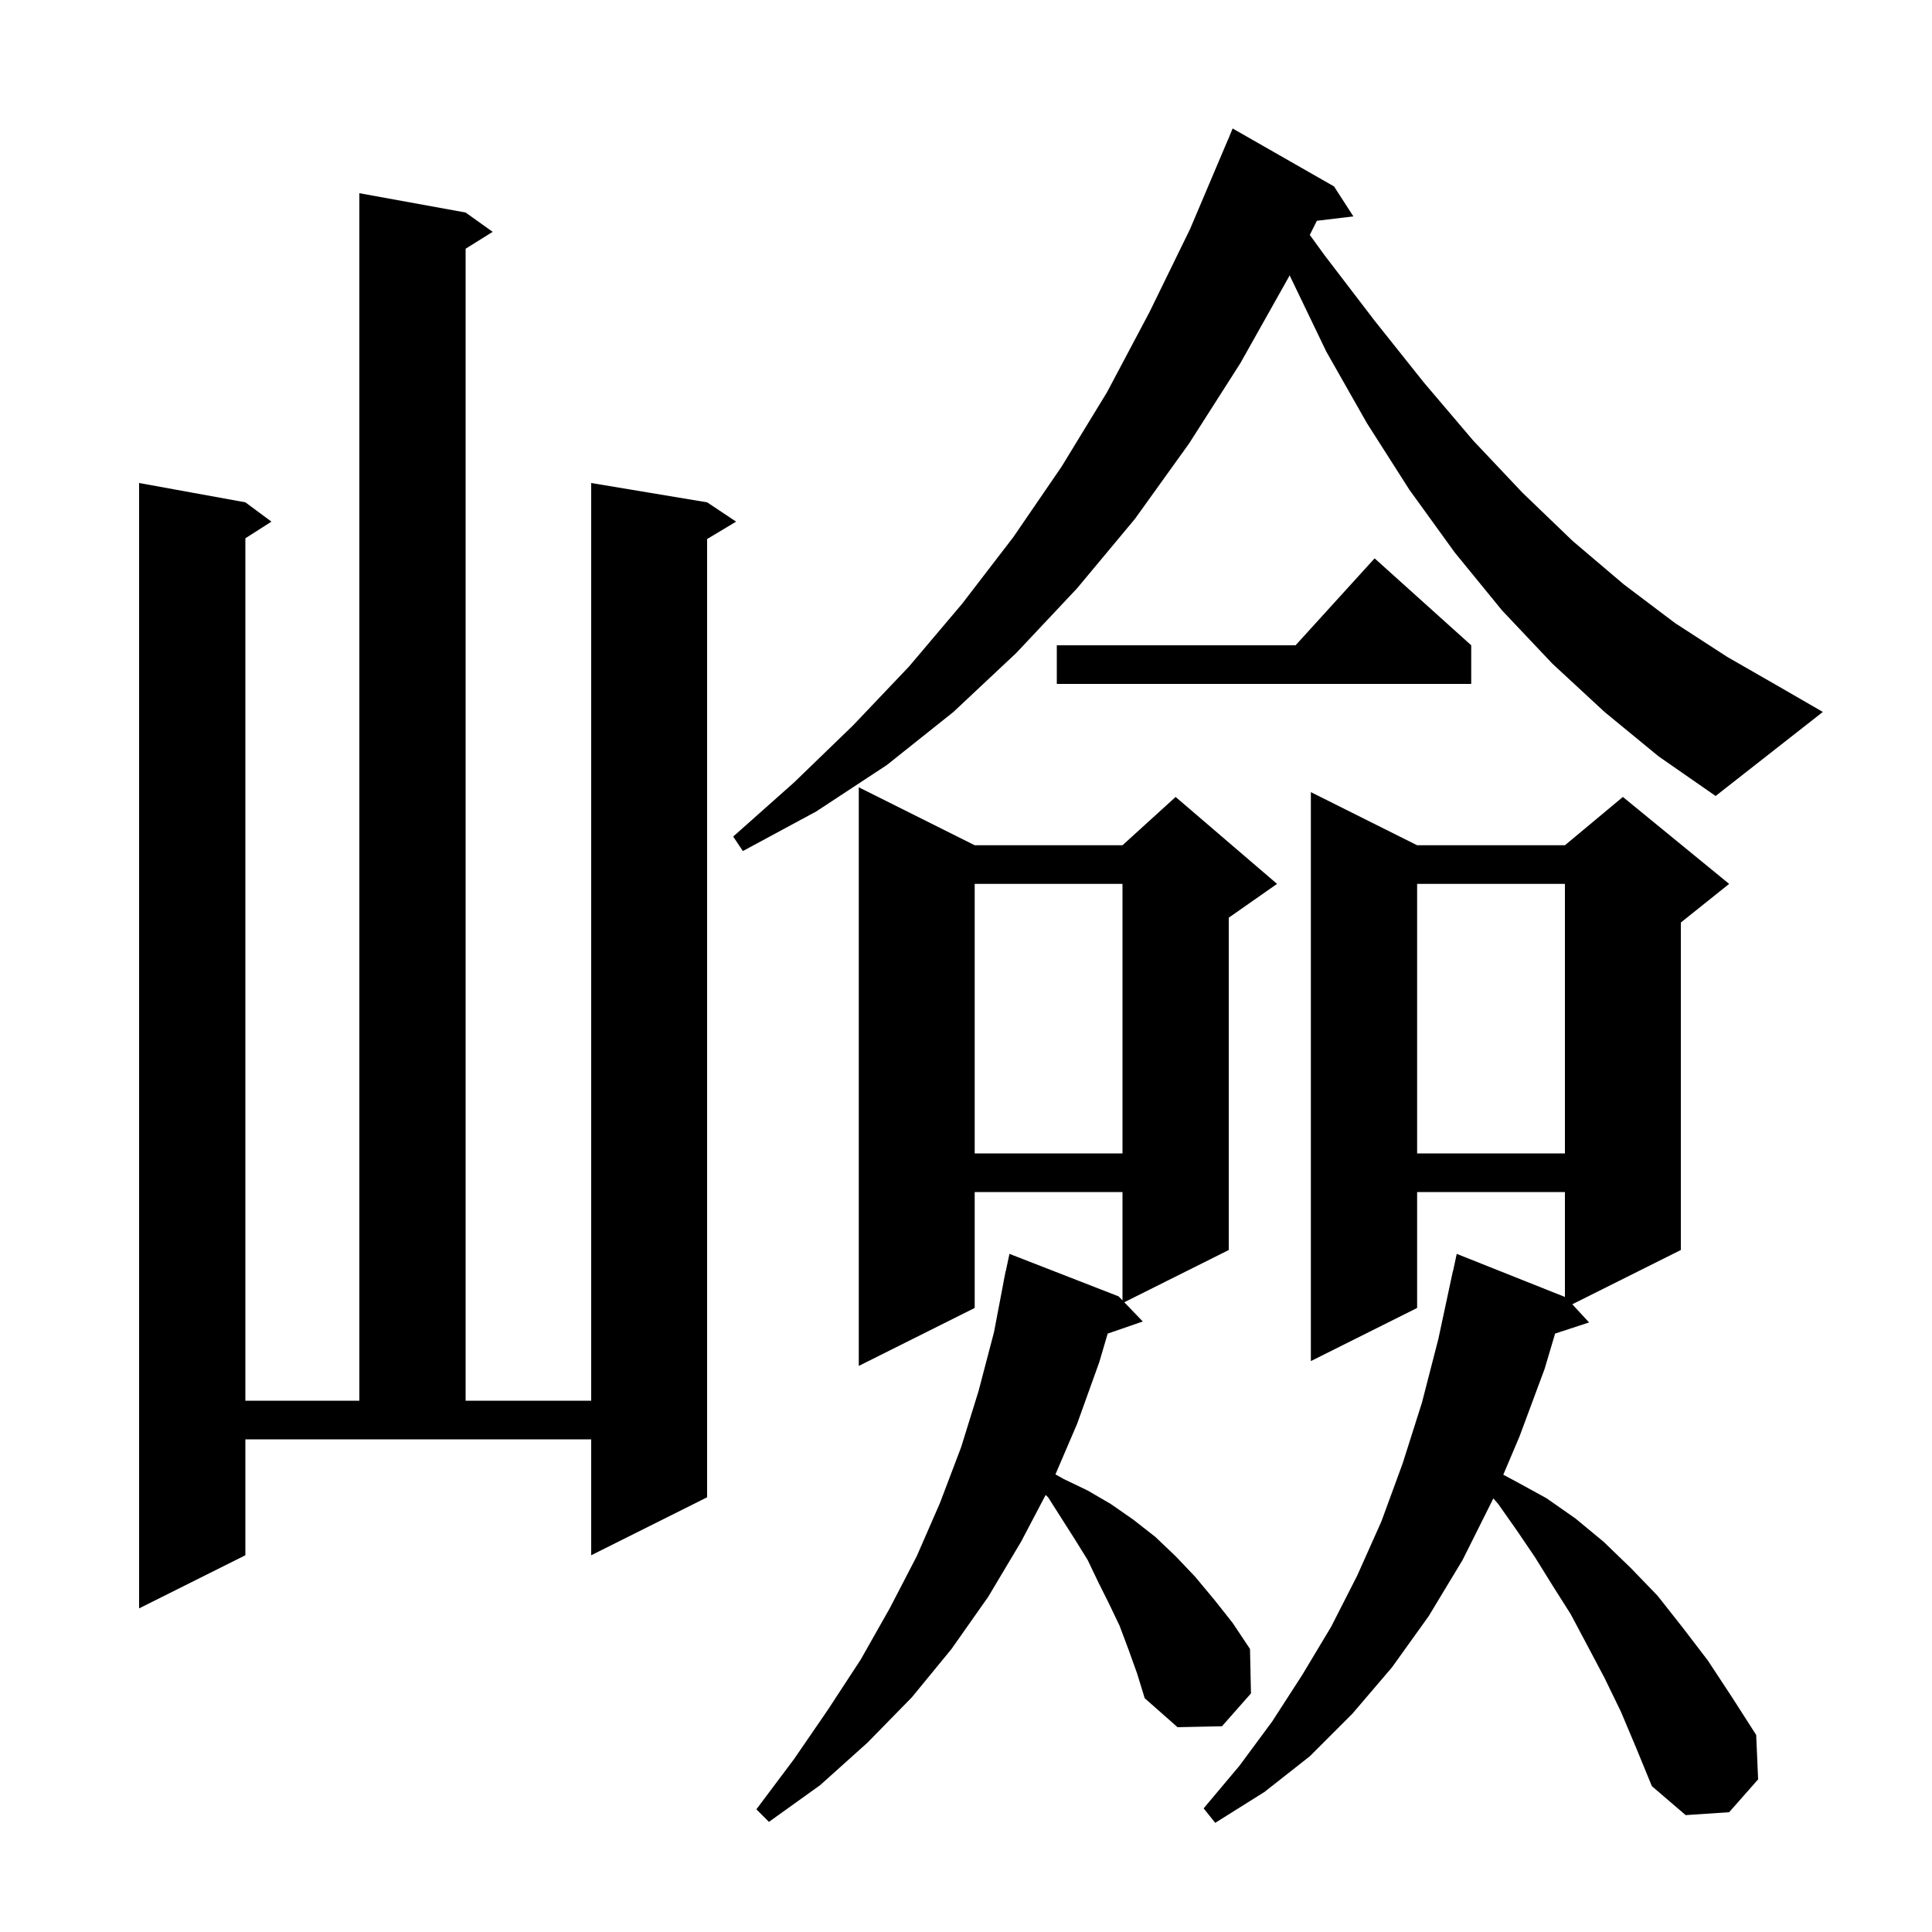 <svg xmlns="http://www.w3.org/2000/svg" xmlns:xlink="http://www.w3.org/1999/xlink" version="1.1" baseProfile="full" viewBox="0 0 200 200" width="200" height="200">
<g fill="black">
<path d="M 167.8 177.2 L 166.1 173.7 L 164.3 170.3 L 162.6 167.1 L 160.7 164.1 L 158.9 161.2 L 157.0 158.4 L 155.1 155.7 L 154.582 155.108 L 154.5 155.3 L 151.4 161.5 L 147.9 167.3 L 144.1 172.6 L 140.0 177.4 L 135.6 181.8 L 130.9 185.5 L 125.8 188.7 L 124.6 187.2 L 128.3 182.8 L 131.7 178.2 L 134.8 173.4 L 137.8 168.4 L 140.5 163.1 L 143.0 157.5 L 145.2 151.5 L 147.2 145.2 L 148.9 138.6 L 150.4 131.6 L 150.414 131.603 L 150.8 129.8 L 162.0 134.26 L 162.0 123.4 L 146.7 123.4 L 146.7 135.4 L 135.7 140.9 L 135.7 82.0 L 146.7 87.5 L 162.0 87.5 L 168.0 82.5 L 179.0 91.5 L 174.0 95.5 L 174.0 129.4 L 162.763 135.018 L 164.5 136.9 L 160.985 138.05 L 159.9 141.7 L 157.3 148.7 L 155.619 152.663 L 157.0 153.4 L 160.1 155.1 L 163.1 157.2 L 166.0 159.6 L 168.8 162.3 L 171.6 165.2 L 174.2 168.5 L 176.8 171.9 L 179.3 175.7 L 181.8 179.6 L 182.0 184.2 L 179.0 187.6 L 174.5 187.9 L 171.0 184.9 L 169.4 181.0 Z M 116.8 170.7 L 115.9 168.3 L 114.8 166.0 L 113.7 163.8 L 112.6 161.5 L 111.3 159.4 L 108.5 155.0 L 108.244 154.758 L 105.7 159.6 L 102.3 165.3 L 98.5 170.7 L 94.4 175.7 L 89.8 180.4 L 84.9 184.8 L 79.6 188.6 L 78.3 187.3 L 82.2 182.1 L 85.7 177.0 L 89.1 171.8 L 92.1 166.5 L 94.9 161.1 L 97.3 155.6 L 99.5 149.8 L 101.3 144.0 L 102.9 137.9 L 103.909 132.601 L 103.9 132.6 L 103.986 132.2 L 104.1 131.6 L 104.114 131.603 L 104.5 129.8 L 115.8 134.2 L 116.2 134.616 L 116.2 123.4 L 100.9 123.4 L 100.9 135.4 L 88.9 141.4 L 88.9 81.5 L 100.9 87.5 L 116.2 87.5 L 121.7 82.5 L 132.2 91.5 L 127.2 95.0 L 127.2 129.4 L 116.384 134.808 L 118.3 136.8 L 114.666 138.055 L 113.8 141.0 L 111.5 147.4 L 109.26 152.626 L 110.1 153.1 L 112.6 154.3 L 115.0 155.7 L 117.3 157.3 L 119.6 159.1 L 121.7 161.1 L 123.7 163.2 L 125.7 165.6 L 127.6 168.0 L 129.4 170.7 L 129.5 175.3 L 126.5 178.7 L 121.9 178.8 L 118.5 175.8 L 117.7 173.2 Z M 25.4 161.0 L 14.4 166.5 L 14.4 50.0 L 25.4 52.0 L 28.1 54.0 L 25.4 55.723 L 25.4 145.0 L 37.2 145.0 L 37.2 20.0 L 48.2 22.0 L 51.0 24.0 L 48.2 25.75 L 48.2 145.0 L 61.2 145.0 L 61.2 50.0 L 73.2 52.0 L 76.2 54.0 L 73.2 55.8 L 73.2 155.0 L 61.2 161.0 L 61.2 149.0 L 25.4 149.0 Z M 146.7 91.5 L 146.7 119.4 L 162.0 119.4 L 162.0 91.5 Z M 100.9 91.5 L 100.9 119.4 L 116.2 119.4 L 116.2 91.5 Z M 166.1 73.7 L 160.7 68.7 L 155.5 63.2 L 150.6 57.2 L 145.9 50.7 L 141.5 43.8 L 137.3 36.4 L 133.5 28.5 L 133.4 28.7 L 128.4 37.6 L 123.1 45.9 L 117.5 53.7 L 111.5 60.9 L 105.2 67.6 L 98.7 73.7 L 91.8 79.2 L 84.5 84.0 L 76.9 88.1 L 75.9 86.6 L 82.2 81.0 L 88.3 75.1 L 94.1 69.0 L 99.6 62.5 L 104.9 55.6 L 109.9 48.3 L 114.6 40.6 L 119.0 32.3 L 123.2 23.7 L 127.1 14.5 L 127.108 14.503 L 127.6 13.3 L 138.1 19.3 L 140.1 22.4 L 136.322 22.856 L 135.59 24.32 L 137.1 26.4 L 142.3 33.2 L 147.4 39.6 L 152.5 45.6 L 157.6 51.0 L 162.8 56.0 L 168.1 60.5 L 173.4 64.5 L 178.8 68.0 L 184.2 71.1 L 188.7 73.7 L 177.6 82.4 L 171.7 78.3 Z M 152.3 66.8 L 152.3 70.8 L 109.4 70.8 L 109.4 66.8 L 134.118 66.8 L 142.3 57.8 Z " />
</g>
</svg>
